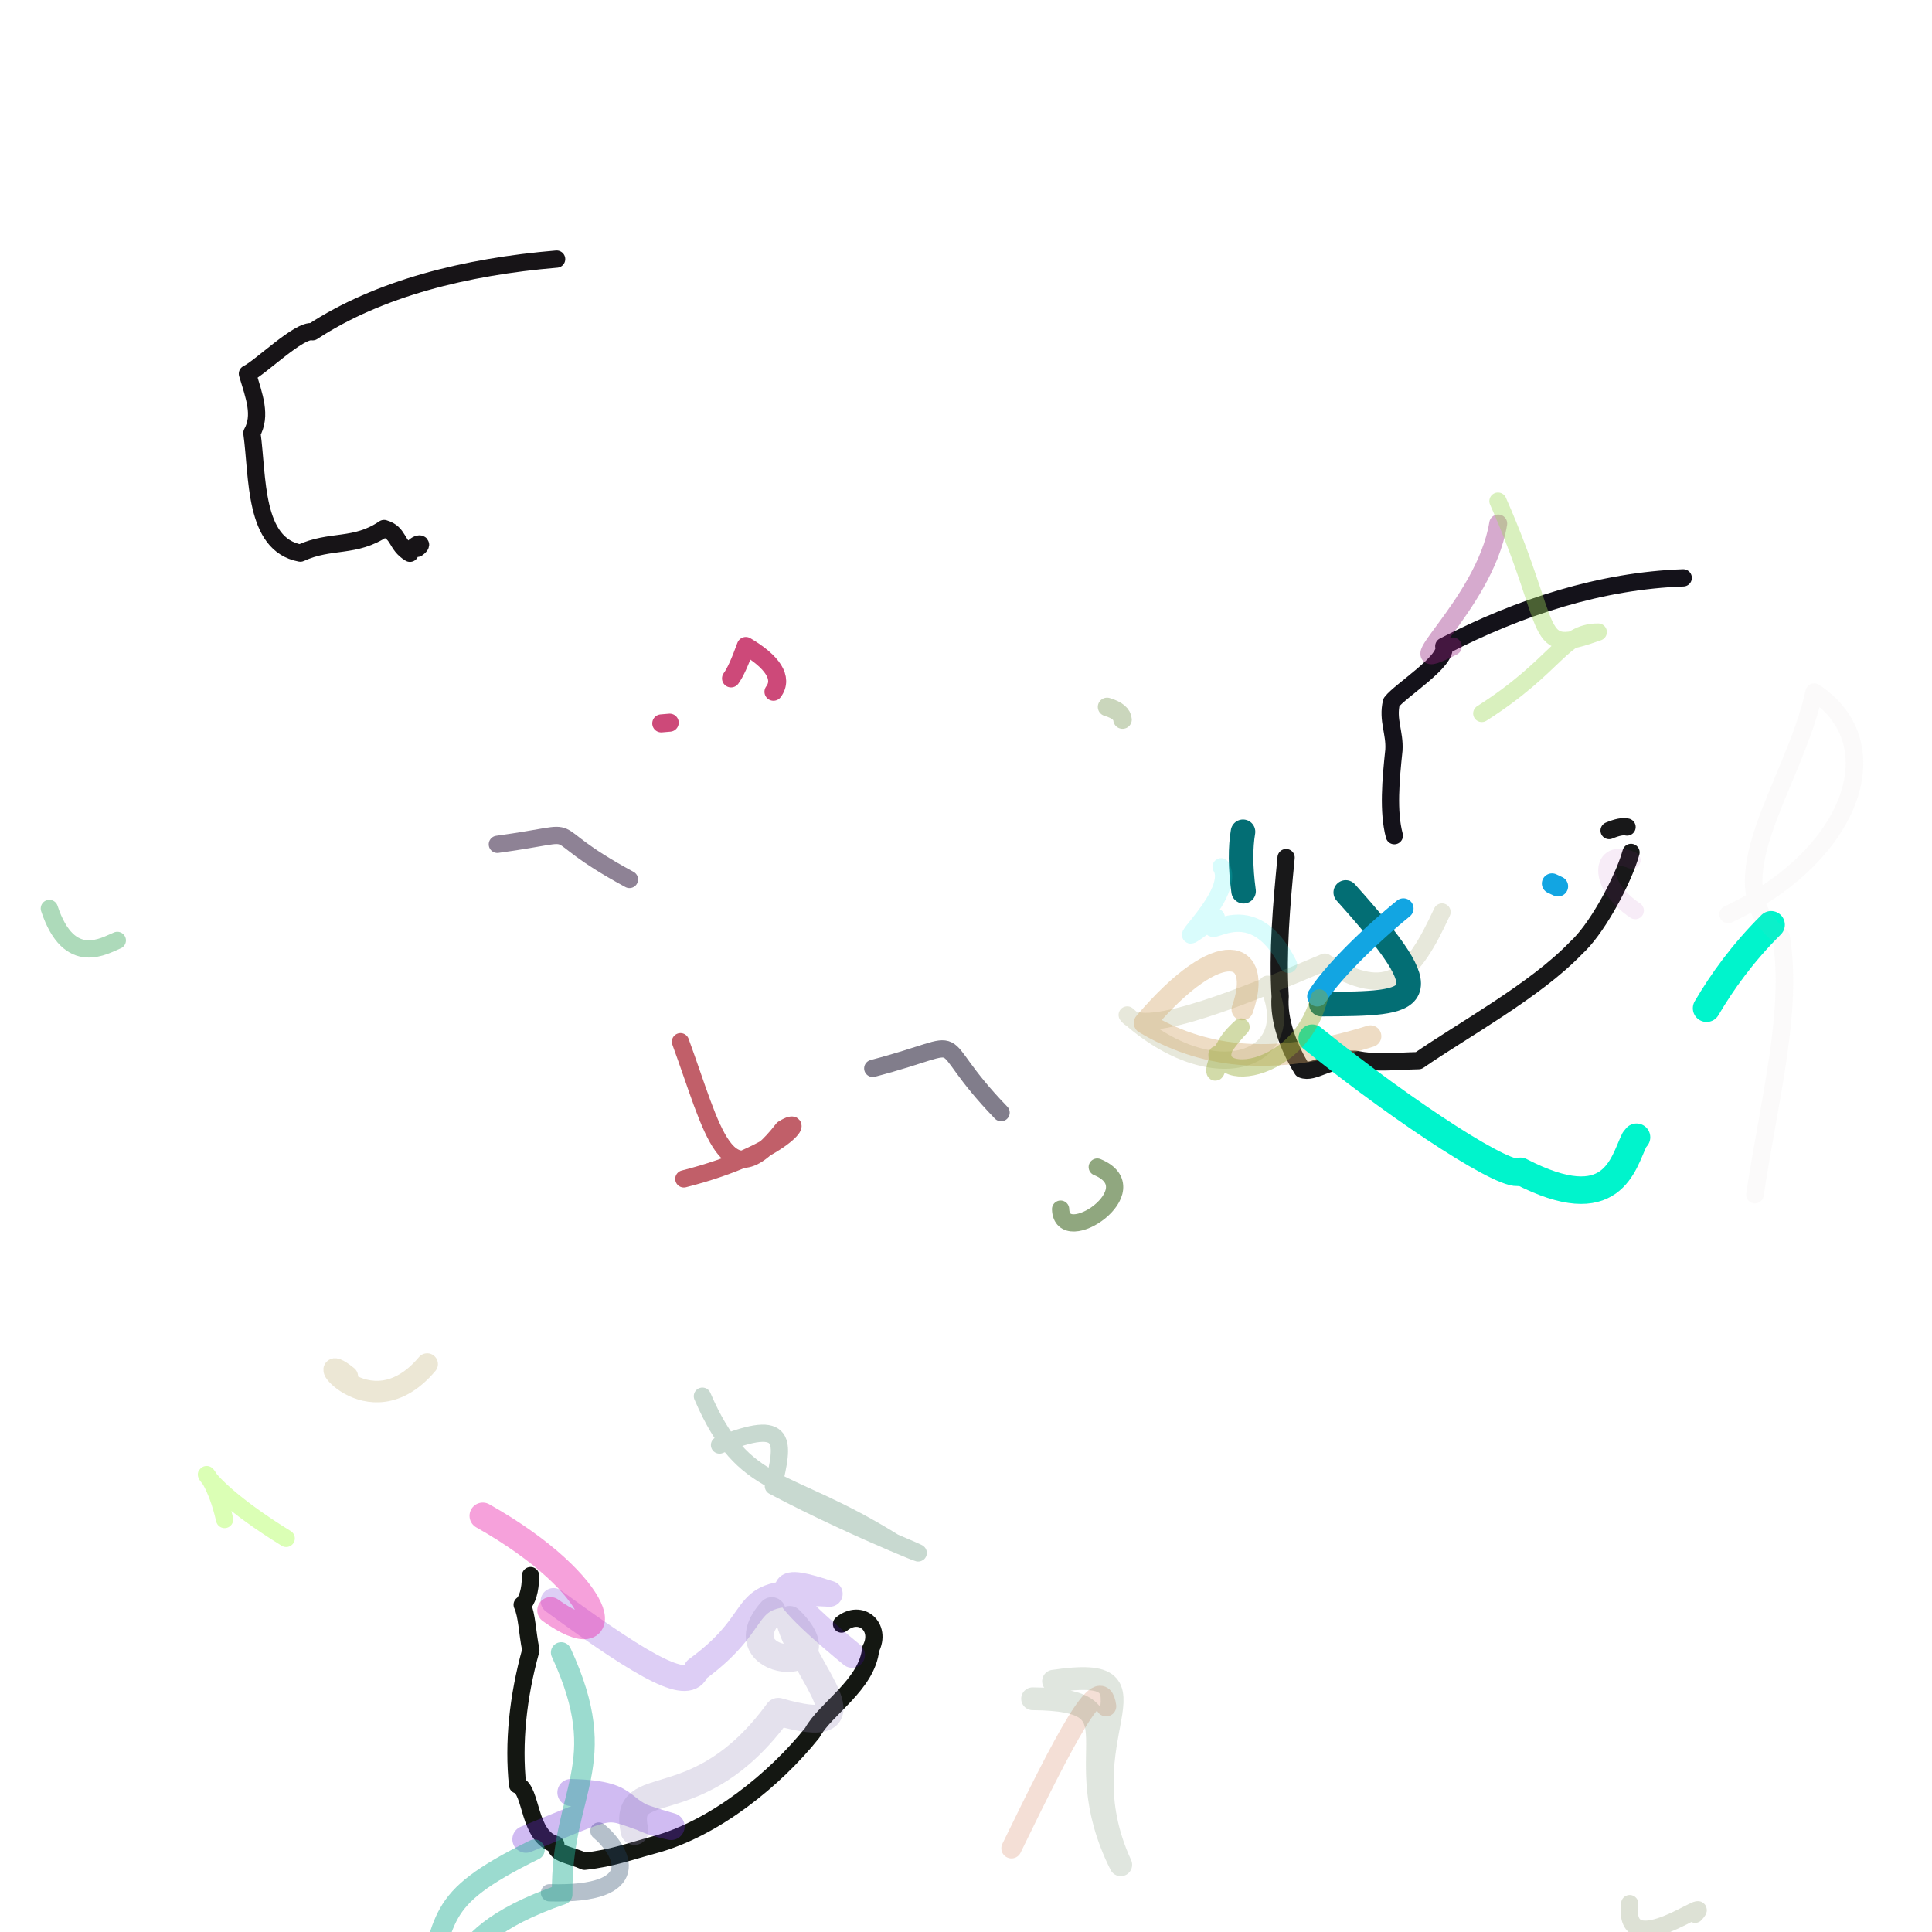 <svg version="1.1" xmlns="http://www.w3.org/2000/svg" xmlns:xlink="http://www.w3.org/1999/xlink" width="1104" height="1104"><g fill="none" fill-rule="nonzero" stroke="none" stroke-width="none" stroke-linecap="round" stroke-linejoin="round" stroke-miterlimit="10" stroke-dasharray="" stroke-dashoffset="0" font-family="none" font-weight="none" font-size="none" text-anchor="none" style="mix-blend-mode: normal"><path d="M734.914,490.05c-2.68,27.389 -4.962,54.042 -3.395,79.41c-1.061,13.396 4.678,28.809 12.572,41.624c6.586,2.687 15.216,-6.293 30.224,-5.797c13.064,2.552 20.191,1.19 36.316,0.792c25.393,-17.604 66.648,-40.046 90.047,-64.479c10.936,-9.863 24.536,-34.331 30.136,-50.629c0.46,-1.376 0.859,-2.67 1.195,-3.883" stroke-opacity="0.991" stroke="#171718" stroke-width="9.857"/><path d="M929.743,472.595c-2.342,-0.58 -5.782,0.149 -10.251,2.017" stroke-opacity="0.991" stroke="#171718" stroke-width="9.857"/><path d="M303.166,900.345c-0.018,8.66 -2.002,14.623 -4.781,16.646c2.807,6.087 2.847,15.682 4.955,25.958c-7.511,26.932 -10.081,53.34 -7.596,77.011c8.402,2.752 5.77,29.736 21.863,34.044c-0.568,5.443 8.079,5.796 16.404,9.59c15.99,-1.735 26.823,-5.922 40.019,-9.429c34.224,-9.255 68.946,-37.436 90.164,-64.045c7.201,-13.558 31.374,-27.407 33.353,-47.912c6.515,-12.44 -5.611,-23.187 -16.667,-14.182" stroke="#141712" stroke-width="9.857"/><path d="M238.434,313.326c5.207,-3.717 -1.807,-3.722 -4.171,2.823c-8.126,-4.842 -6.055,-11.566 -14.8,-14.149c-16.836,11.427 -30.247,5.971 -47.851,14.057c-26.704,-4.966 -24.171,-43.325 -27.669,-68.64c5.591,-10.037 1.335,-20.899 -2.561,-33.842c7.311,-3.404 29.697,-25.594 37.235,-23.992c37.82,-24.793 87.505,-37.185 139.46,-41.53" stroke="#171417" stroke-width="9.857"/><path d="M796.762,477.533c-3.666,-13.728 -2.025,-32.093 -0.242,-48.887c0.62,-9.968 -3.834,-17.253 -1.426,-27.371c5.034,-6.693 32.568,-23.709 29.921,-32.016c43.373,-22.505 90.14,-37.44 136.83,-39.06" stroke="#14121a" stroke-width="9.857"/><path d="M627,666.895c30.951,12.78 -20.279,47.32 -20.949,24.031" stroke-opacity="0.615" stroke="#4b7030" stroke-width="9.857"/><path d="M498.722,610.506c60.72,-15.966 29.269,-20.34 73.323,25.278" stroke-opacity="0.776" stroke="#5d586a" stroke-width="9.857"/><path d="M388.84,595.26c18.607,50.698 25.95,91.871 58.567,49.831c15.02,-9.488 2.123,13.632 -56.646,28.555" stroke-opacity="0.971" stroke="#bf5b65" stroke-width="9.857"/><path d="M284.199,482.476c56.303,-7.714 19.112,-10.447 75.496,20.072" stroke-opacity="0.737" stroke="#66566f" stroke-width="9.857"/><path d="M824.025,521.148c-16.872,36.463 -30.169,51.501 -66.967,28.63c-41.224,17.466 -103.845,43.666 -112.951,30.191c50.25,45.48 100.759,25.419 80.112,-17.539" stroke-opacity="0.435" stroke="#8e9459" stroke-width="9.857" opacity="0.5"/><path d="M830.195,369.396c-38.863,19.918 18.103,-22.351 25.926,-70.251" stroke-opacity="0.765" stroke="#93217d" stroke-width="10.263" opacity="0.5"/><path d="M710.619,509.28c-1.895,-13.887 -1.816,-25.186 -0.331,-33.982" stroke="#036e74" stroke-width="14.022"/><path d="M768.996,509.96c56.382,62.803 42.52,63.599 -13.949,63.82" stroke="#036e74" stroke-width="14.022"/><path d="M411.155,825.739c39.604,-15.998 36.684,-1.761 30.769,23.471c48.712,25.889 110.836,49.771 68.965,32.102c-62.641,-39.09 -85.571,-27.954 -109.515,-83.49" stroke-opacity="0.6" stroke="#477f63" stroke-width="9.857" opacity="0.5"/><path d="M855.982,286.354c33.464,75.664 18.668,88.614 57.308,74.817c-20.574,-0.046 -23.547,19.163 -66.558,46.505" stroke-opacity="0.789" stroke="#9fd759" stroke-width="9.857" opacity="0.5"/><path d="M783.128,592.095c-59.012,18.574 -97.58,11.122 -129.037,-7.556c43.584,-51.152 67.793,-41.298 55.846,-7.737" stroke-opacity="0.765" stroke="#d2a265" stroke-width="12.415" opacity="0.5"/><path d="M752.763,569.328c7.291,-11.766 26.813,-31.951 49.178,-50.197" stroke="#12a5e2" stroke-width="11.612"/><path d="M886.868,504.868c1.107,0.523 2.238,1.056 3.395,1.6" stroke="#12a5e2" stroke-width="11.612"/><path d="M736.267,551.064c-23.061,-45.982 -52.476,-6.555 -41.285,-26.906c-38.95,28.99 13.241,-11.665 2.786,-28.85" stroke-opacity="0.315" stroke="#12edea" stroke-width="9.857" opacity="0.5"/><path d="M749.836,593.244c54.547,43.973 113.764,82.002 118.962,76.075c52.943,27.454 58.605,-4.645 65.184,-18.035c0.397,-0.477 0.789,-0.959 1.176,-1.445" stroke="#00f4cc" stroke-width="15.703"/><path d="M975.187,576.124c8.969,-15.249 20.463,-31.334 36.873,-47.682" stroke="#00f4cc" stroke-width="15.703"/><path d="M753.873,570.223c-13.474,51.846 -80.672,48.798 -44.711,16.626c-23.296,24.078 -12.006,35.384 -13.732,15.75" stroke-opacity="0.827" stroke="#91a82f" stroke-width="9.857" opacity="0.5"/><path d="M934.434,520.331c-22.427,-14.917 -20.262,-36.655 -1.902,-28.777" stroke-opacity="0.187" stroke="#a030a2" stroke-width="9.857" opacity="0.5"/><path d="M632.615,403.956c6.014,1.779 8.636,4.39 8.824,7.22" stroke-opacity="0.61" stroke="#527926" stroke-width="10.588" opacity="0.5"/><path d="M417.726,387.655c2.431,-3.301 5.091,-9.223 8.456,-18.525c15.062,8.89 21.65,18.233 15.8,26.155" stroke="#cd4979" stroke-width="10.297"/><path d="M382.692,412.953c-1.576,0.144 -3.186,0.281 -4.83,0.411" stroke="#cd4979" stroke-width="10.297"/><path d="M342.225,1046.303c13.789,11.65 27.284,36.849 -28.251,35.288" stroke-opacity="0.677" stroke="#264465" stroke-width="9.857" opacity="0.5"/><path d="M486.883,945.649c-64.139,-52.628 -28.522,-39.843 -12.769,-34.905c-57.686,-3.24 -32.001,11.272 -76.075,43.349c-4.252,12.447 -26.811,1.044 -81.714,-39.231" stroke-opacity="0.387" stroke="#5100cc" stroke-width="14.805" opacity="0.5"/><path d="M300.504,1051.014c60.252,-24.39 39.647,-19.436 82.977,-7.287c-35.452,-7.619 -17.458,-18.371 -57.26,-19.432" stroke-opacity="0.63" stroke="#6927d5" stroke-width="15.464" opacity="0.5"/><path d="M314.578,920.195c38.463,27.556 32.699,-13.686 -38.709,-54.016" stroke-opacity="0.863" stroke="#eb25ab" stroke-width="15.14" opacity="0.5"/><path d="M305.386,1056.999c-60.439,29.735 -47.603,38.682 -66.091,84.947c34.201,-0.84 1.819,-31.829 81.945,-59.475c-0.67,-59.727 29.389,-73.423 -0.57,-138.192" stroke-opacity="0.913" stroke="#24af95" stroke-width="11.759" opacity="0.5"/><path d="M968.637,1093.882c12.072,-13.167 -41.888,29.776 -37.373,-6.102" stroke-opacity="0.382" stroke="#4a6120" stroke-width="9.857" opacity="0.5"/><path d="M362.585,1046.3c-7.409,-33.72 35.768,-4.532 82.13,-68.154c56.934,16.37 15.091,-21.32 6.458,-52.519c33.071,32.521 -38.819,27.008 -10.156,-5.019" stroke-opacity="0.515" stroke="#968ab8" stroke-width="15.859" opacity="0.5"/><path d="M28.2,519.128c11.403,34.539 32.048,20.873 38.838,18.25" stroke-opacity="0.895" stroke="#48ad65" stroke-width="9.857" opacity="0.5"/><path d="M987.496,522.529c69.875,-32.438 94.691,-97.13 49.209,-127.025c-11.965,54.093 -58.563,109.209 -18.945,139.834c6.863,42.125 -6.217,90.192 -14.94,147.311" stroke-opacity="0.118" stroke="#bdb9b5" stroke-width="10.049" opacity="0.5"/><path d="M244.103,779.453c-33.907,40.241 -68.917,-11.677 -45.648,7.072" stroke-opacity="0.329" stroke="#8c6f00" stroke-width="12.288" opacity="0.5"/><path d="M577.969,1056.176c30.453,-62.565 51.122,-102.916 54.106,-81.176" stroke-opacity="0.322" stroke="#ba3800" stroke-width="11.572" opacity="0.5"/><path d="M128.338,868.277c-9.431,-41.6 -29.123,-28.921 35.205,10.809" stroke-opacity="0.897" stroke="#aeff5b" stroke-width="9.857" opacity="0.5"/><path d="M590.044,970.723c64.837,0.583 17.263,28.74 50.38,94.867c-33.771,-73.257 30.33,-115.095 -38.408,-104.897" stroke-opacity="0.269" stroke="#194311" stroke-width="13.018" opacity="0.5"/></g></svg>